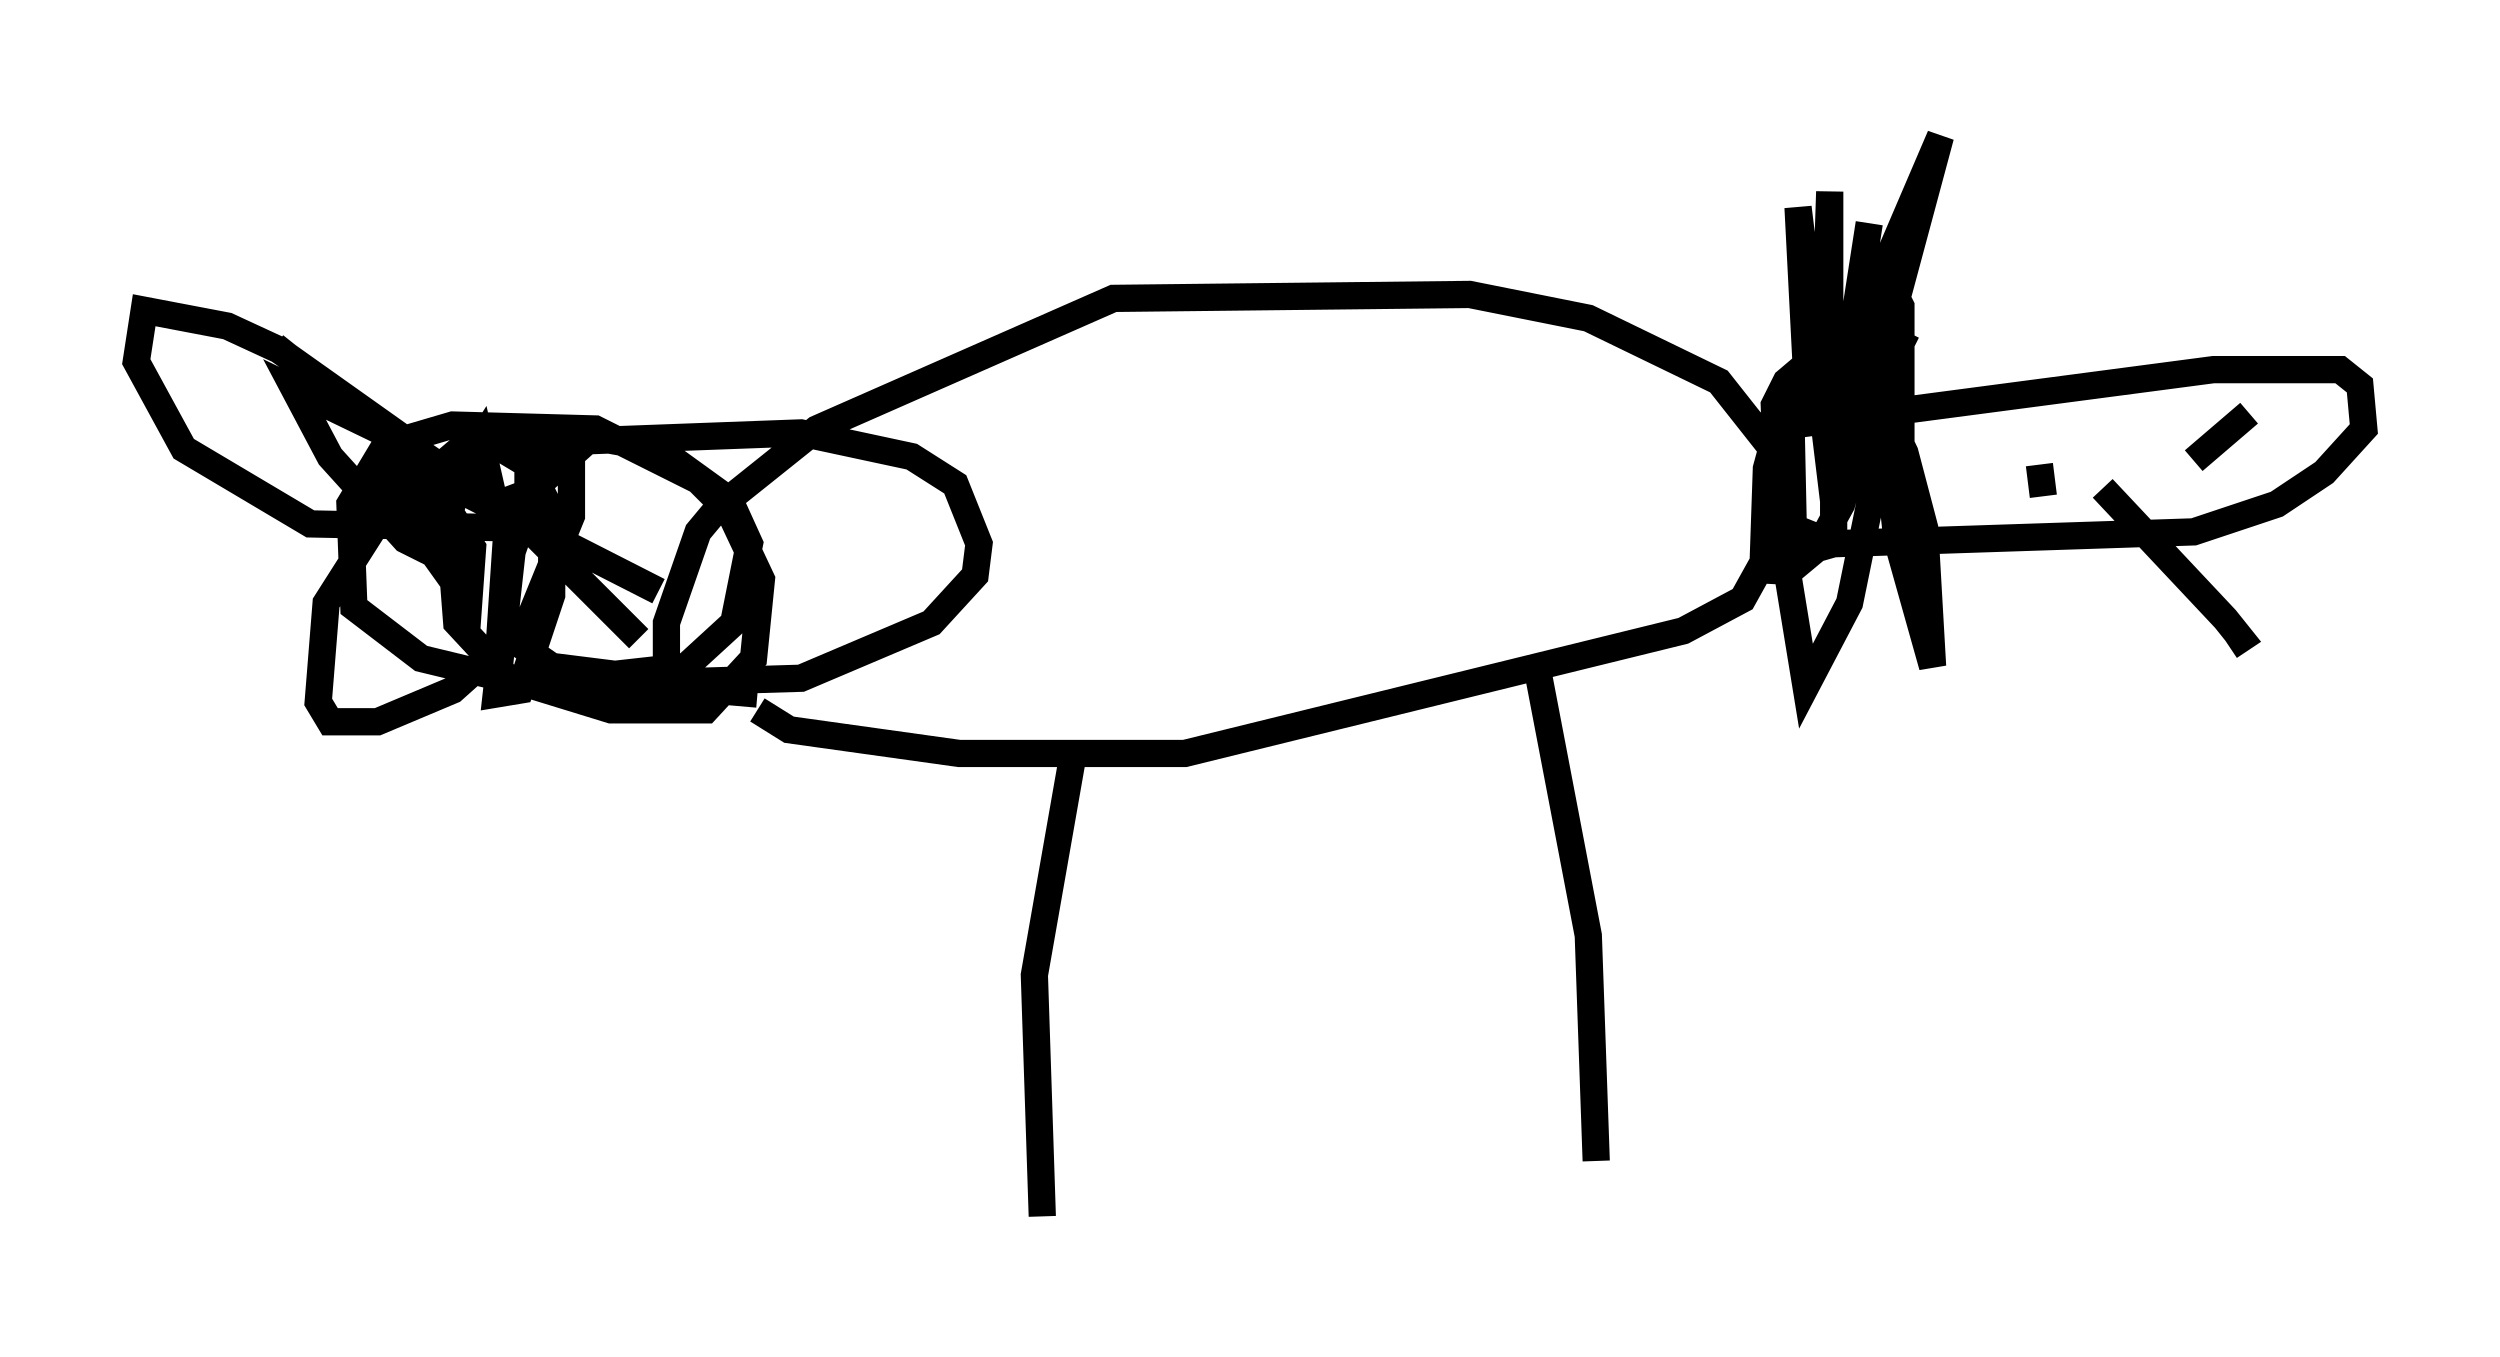 <?xml version="1.0" encoding="utf-8" ?>
<svg baseProfile="full" height="49.799" version="1.1" width="91.776" xmlns="http://www.w3.org/2000/svg" xmlns:ev="http://www.w3.org/2001/xml-events" xmlns:xlink="http://www.w3.org/1999/xlink"><defs /><rect fill="white" height="49.799" width="91.776" x="0" y="0" /><path d="M59.324, 44.799 m-0.726, -2.179 l-0.291, -8.279 -1.888, -9.877 m-18.156, 20.19 l-0.291, -8.86 1.453, -8.279 m-11.62, -1.453 l1.162, 0.726 6.246, 0.872 l8.279, 0.0 18.302, -4.503 l2.179, -1.162 1.453, -2.615 l-0.145, -2.615 -2.179, -2.76 l-4.793, -2.324 -4.358, -0.872 l-13.073, 0.145 -10.894, 4.793 l-3.631, 2.905 -0.726, 0.872 l-1.162, 3.341 0.0, 2.324 l3.341, 0.291 m36.894, -9.732 l16.559, -2.179 4.648, 0.0 l0.726, 0.581 0.145, 1.598 l-1.453, 1.598 -1.743, 1.162 l-3.05, 1.017 -13.218, 0.436 l-1.453, -0.581 -0.436, -1.017 m3.196, -10.168 l-1.307, 8.425 0.0, 3.341 l-1.017, 0.291 -1.017, -1.598 l-0.145, -3.777 0.436, -0.872 l1.888, -1.598 0.872, 0.872 l1.598, 3.341 0.726, 2.76 l0.291, 5.084 -1.307, -4.648 l-0.436, -4.067 -1.307, 6.391 l-1.598, 3.05 -1.162, -7.117 l0.0, -2.905 -0.436, 6.246 l0.145, -4.212 0.872, -3.196 l0.145, 6.827 0.872, -0.726 l0.872, -1.598 3.631, -13.508 l-3.486, 8.134 -0.581, -1.888 l0.0, -4.212 -0.291, 8.86 l-0.581, -2.615 -0.291, -5.665 l1.162, 9.587 1.017, -2.179 l1.162, -4.648 0.436, 0.872 l0.0, 8.279 -0.145, -6.972 l0.581, 0.291 m10.022, 1.017 l0.0, 0.0 m-6.246, 3.341 l0.0, 0.0 m8.57, -2.034 l-2.034, 1.743 m-5.665, 0.145 l0.145, 1.162 m2.179, -0.291 l4.503, 4.793 0.581, 0.726 l-0.436, 0.291 m-57.665, -2.034 l-7.698, -3.922 -6.391, -5.084 m13.363, 10.749 l-4.212, -4.212 -4.212, -2.905 l-4.212, -2.034 1.307, 2.469 l2.76, 3.05 1.453, 0.726 l0.0, -0.726 -1.162, -1.453 l-0.726, -0.726 0.581, 1.453 l2.179, 3.05 0.145, -2.034 l-2.615, -4.067 -4.503, -3.196 l-1.888, -0.872 -3.05, -0.581 l-0.291, 1.888 1.743, 3.196 l4.648, 2.76 7.263, 0.145 l0.726, -0.581 0.0, -1.743 l-1.453, -0.872 -0.872, 0.145 l-0.581, 2.76 0.291, 3.777 l1.888, 2.034 3.777, 1.162 l3.486, 0.0 1.743, -1.888 l0.291, -2.905 -1.162, -2.469 l-1.162, -1.162 -3.777, -1.888 l-5.229, -0.145 -2.469, 0.726 l-1.307, 2.179 0.145, 3.777 l2.469, 1.888 4.212, 1.017 l9.732, -0.291 4.793, -2.034 l1.598, -1.743 0.145, -1.162 l-0.872, -2.179 -1.598, -1.017 l-4.067, -0.872 -7.844, 0.291 l-2.905, 2.615 -0.291, 4.358 l1.888, 1.307 2.324, 0.291 l2.615, -0.291 1.743, -1.598 l0.581, -2.905 -0.726, -1.598 l-2.615, -1.888 -2.469, -0.436 l-4.793, 0.436 -2.905, 2.469 l-2.034, 3.196 -0.291, 3.631 l0.436, 0.726 1.743, 0.0 l2.76, -1.162 2.76, -2.469 l1.598, -3.922 0.0, -2.179 l-1.017, 0.145 -1.162, 3.341 l-0.581, 5.229 0.872, -0.145 l1.162, -3.486 0.0, -3.05 l-0.436, -0.872 -1.162, 0.436 l-0.291, 1.017 -0.726, -3.196 l-1.017, 1.598 -0.291, 3.196 l-0.872, -3.341 -0.726, -0.581 l-1.017, 1.307 " fill="none" stroke="black" stroke-width="1" /></svg>